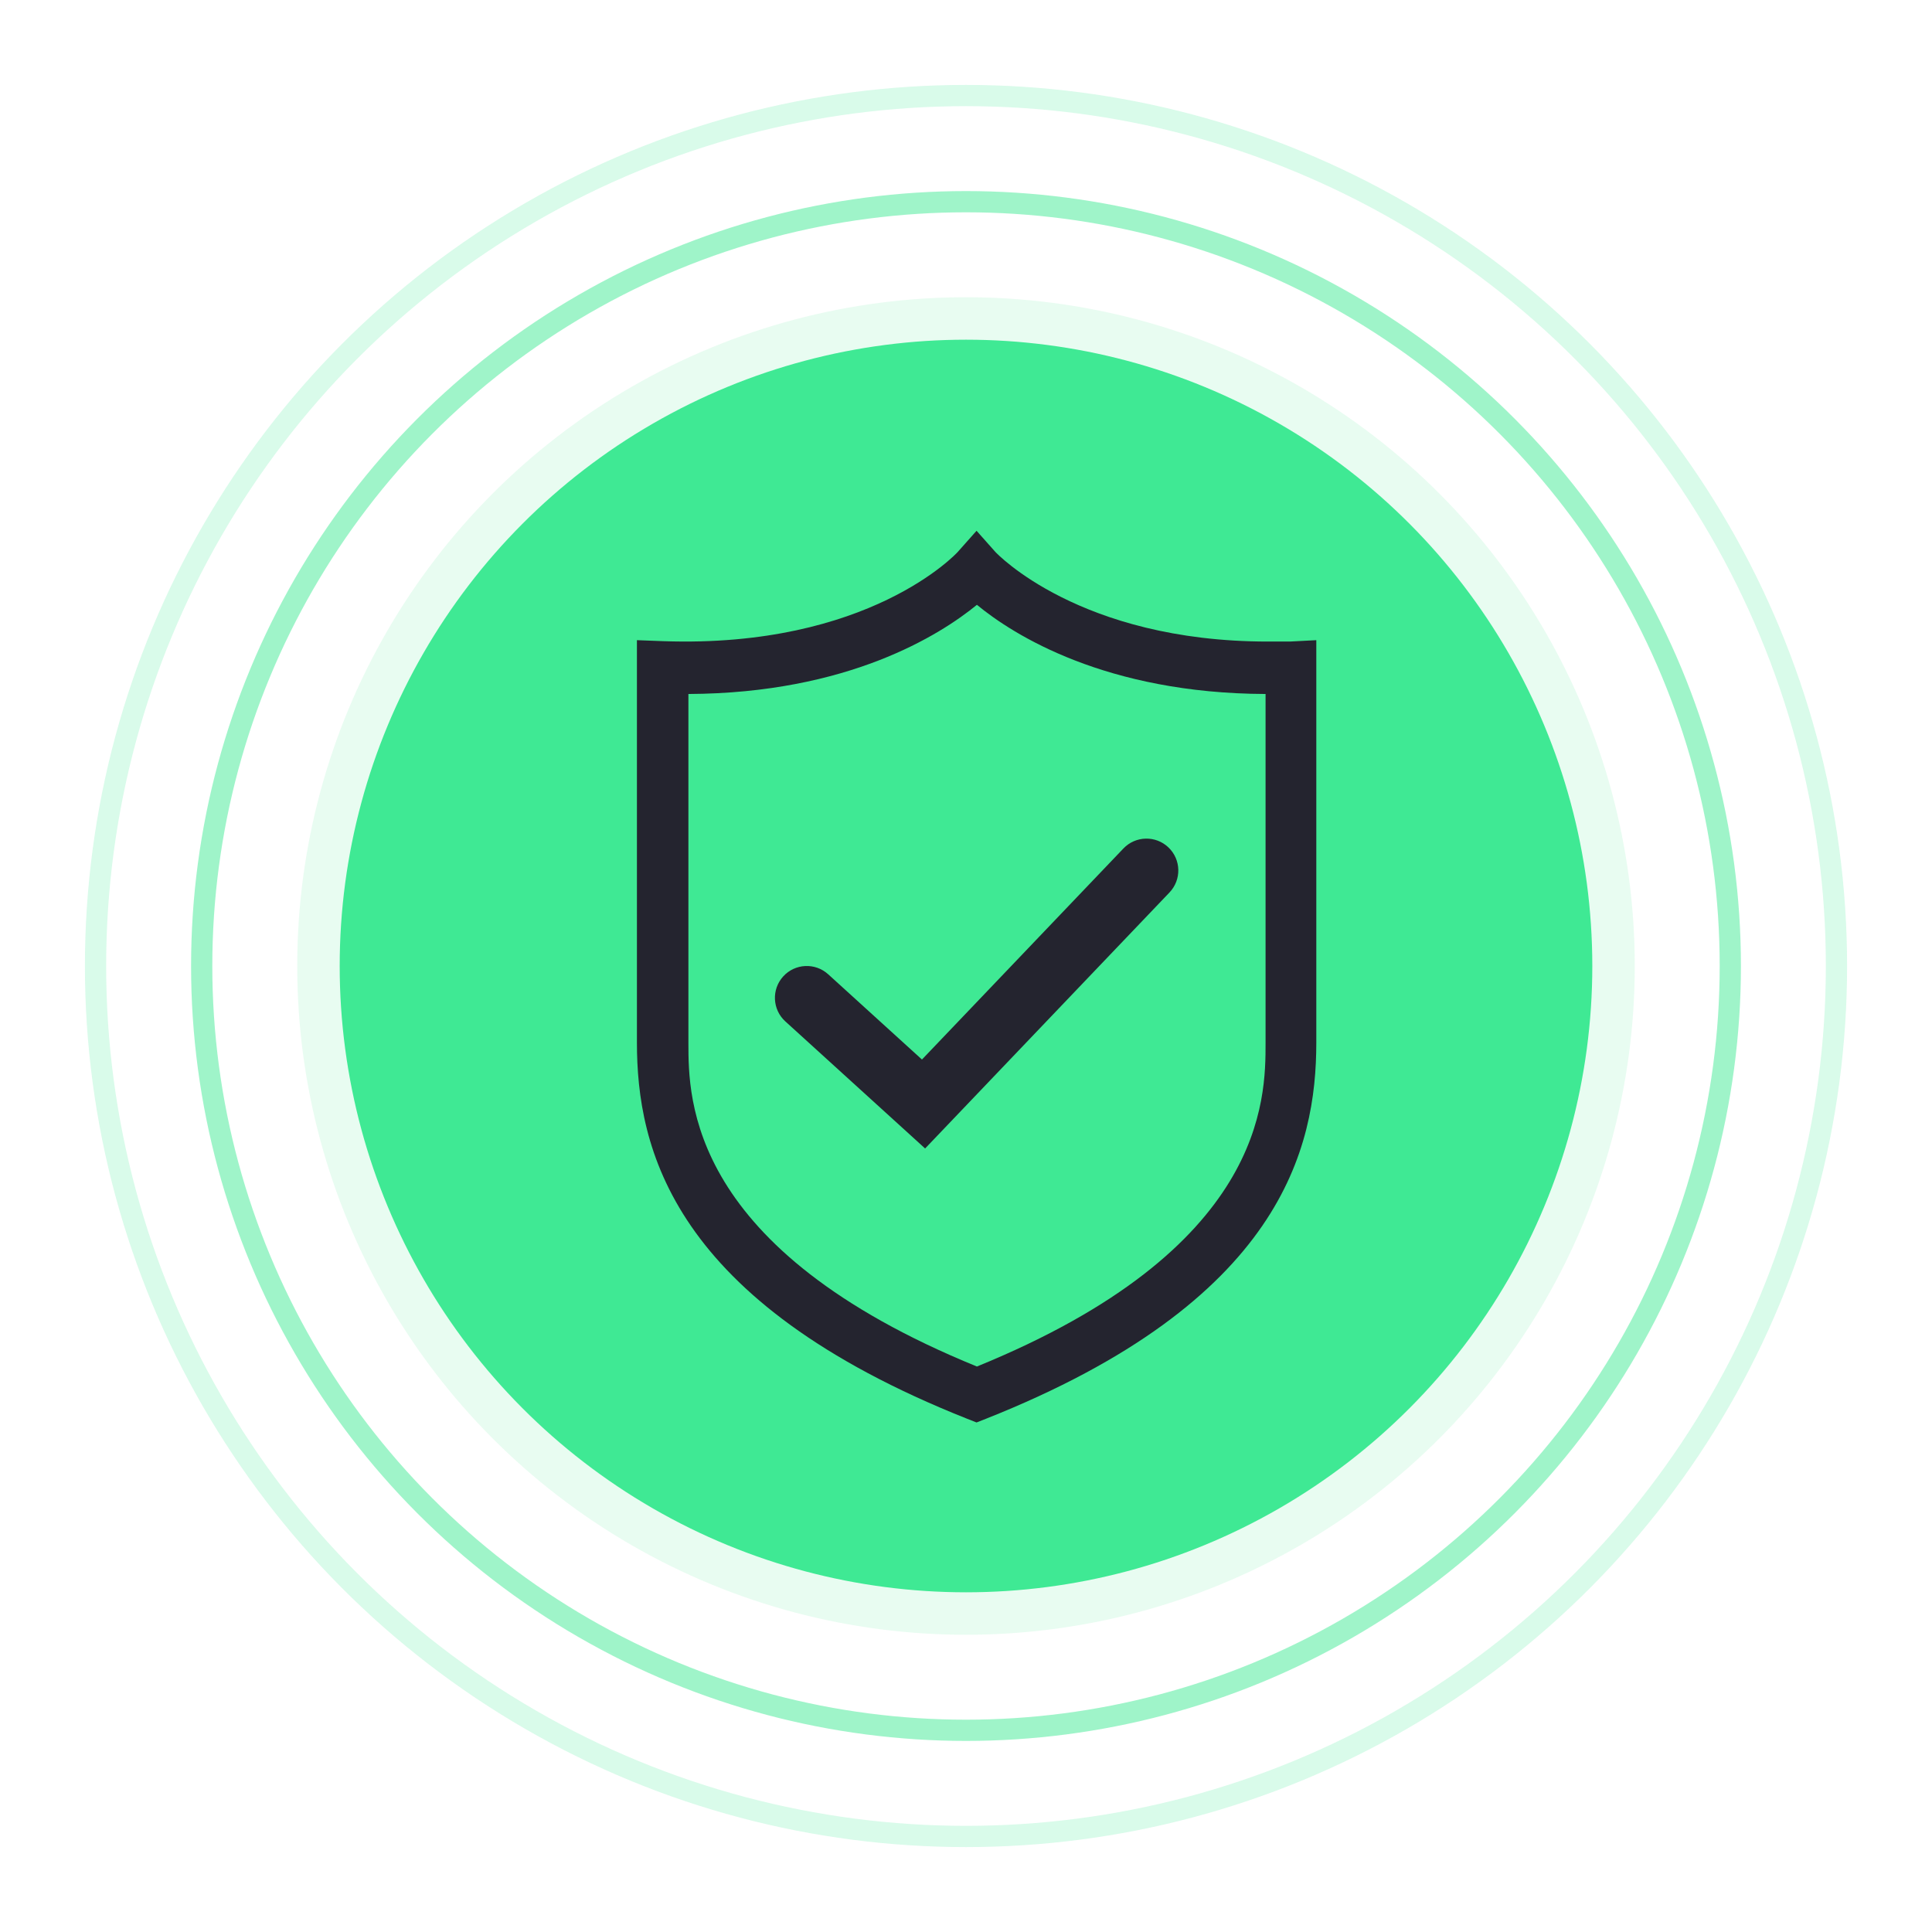 <svg width="91" height="91" viewBox="0 0 91 91" fill="none" xmlns="http://www.w3.org/2000/svg">
<g opacity="0.2" filter="url(#filter0_f)">
<circle cx="45.5" cy="45.5" r="41" stroke="#3FE994" style="mix-blend-mode:screen"/>
</g>
<g opacity="0.5" filter="url(#filter1_f)">
<circle cx="45.5" cy="45.5" r="36" stroke="#3FE994" style="mix-blend-mode:screen"/>
</g>
<circle opacity="0.2" cx="45.5" cy="45.5" r="31.5" fill="#8CF4B9"/>
<circle cx="45.5" cy="45.5" r="29.5" fill="#3FE994"/>
<path d="M60.756 30.218H59.719C50.835 30.218 46.92 26.035 46.886 26L45.997 25L45.109 26C45.074 26.041 40.942 30.535 31.244 30.2L30 30.153V49.1C30 54.059 31.611 61.294 45.562 66.829L45.997 67L46.433 66.829C60.384 61.294 62 54.059 62 49.1V30.153L60.756 30.218ZM59.61 49.118C59.61 51.782 59.61 58.824 46.014 64.365C32.425 58.824 32.425 51.782 32.425 49.118V32.688C39.95 32.653 44.278 29.906 46.014 28.488C47.734 29.906 52.084 32.659 59.61 32.688V49.118Z" fill="#24242F"/>
<path d="M39.009 45.89C38.396 45.333 37.447 45.378 36.89 45.991C36.333 46.604 36.378 47.553 36.991 48.11L39.009 45.89ZM43.5 52L42.491 53.11L43.574 54.095L44.585 53.036L43.5 52ZM55.085 42.036C55.657 41.437 55.635 40.487 55.036 39.915C54.437 39.343 53.487 39.365 52.915 39.964L55.085 42.036ZM36.991 48.11L42.491 53.11L44.509 50.89L39.009 45.89L36.991 48.11ZM44.585 53.036L55.085 42.036L52.915 39.964L42.415 50.964L44.585 53.036Z" fill="#24242F"/>
<defs>
<filter id="filter0_f" x="0" y="0" width="91" height="91" filterUnits="userSpaceOnUse" color-interpolation-filters="sRGB">
<feFlood flood-opacity="0" result="BackgroundImageFix"/>
<feBlend mode="normal" in="SourceGraphic" in2="BackgroundImageFix" result="shape"/>
<feGaussianBlur stdDeviation="2" result="effect1_foregroundBlur"/>
</filter>
<filter id="filter1_f" x="5" y="5" width="81" height="81" filterUnits="userSpaceOnUse" color-interpolation-filters="sRGB">
<feFlood flood-opacity="0" result="BackgroundImageFix"/>
<feBlend mode="normal" in="SourceGraphic" in2="BackgroundImageFix" result="shape"/>
<feGaussianBlur stdDeviation="2" result="effect1_foregroundBlur"/>
</filter>
</defs>
</svg>
